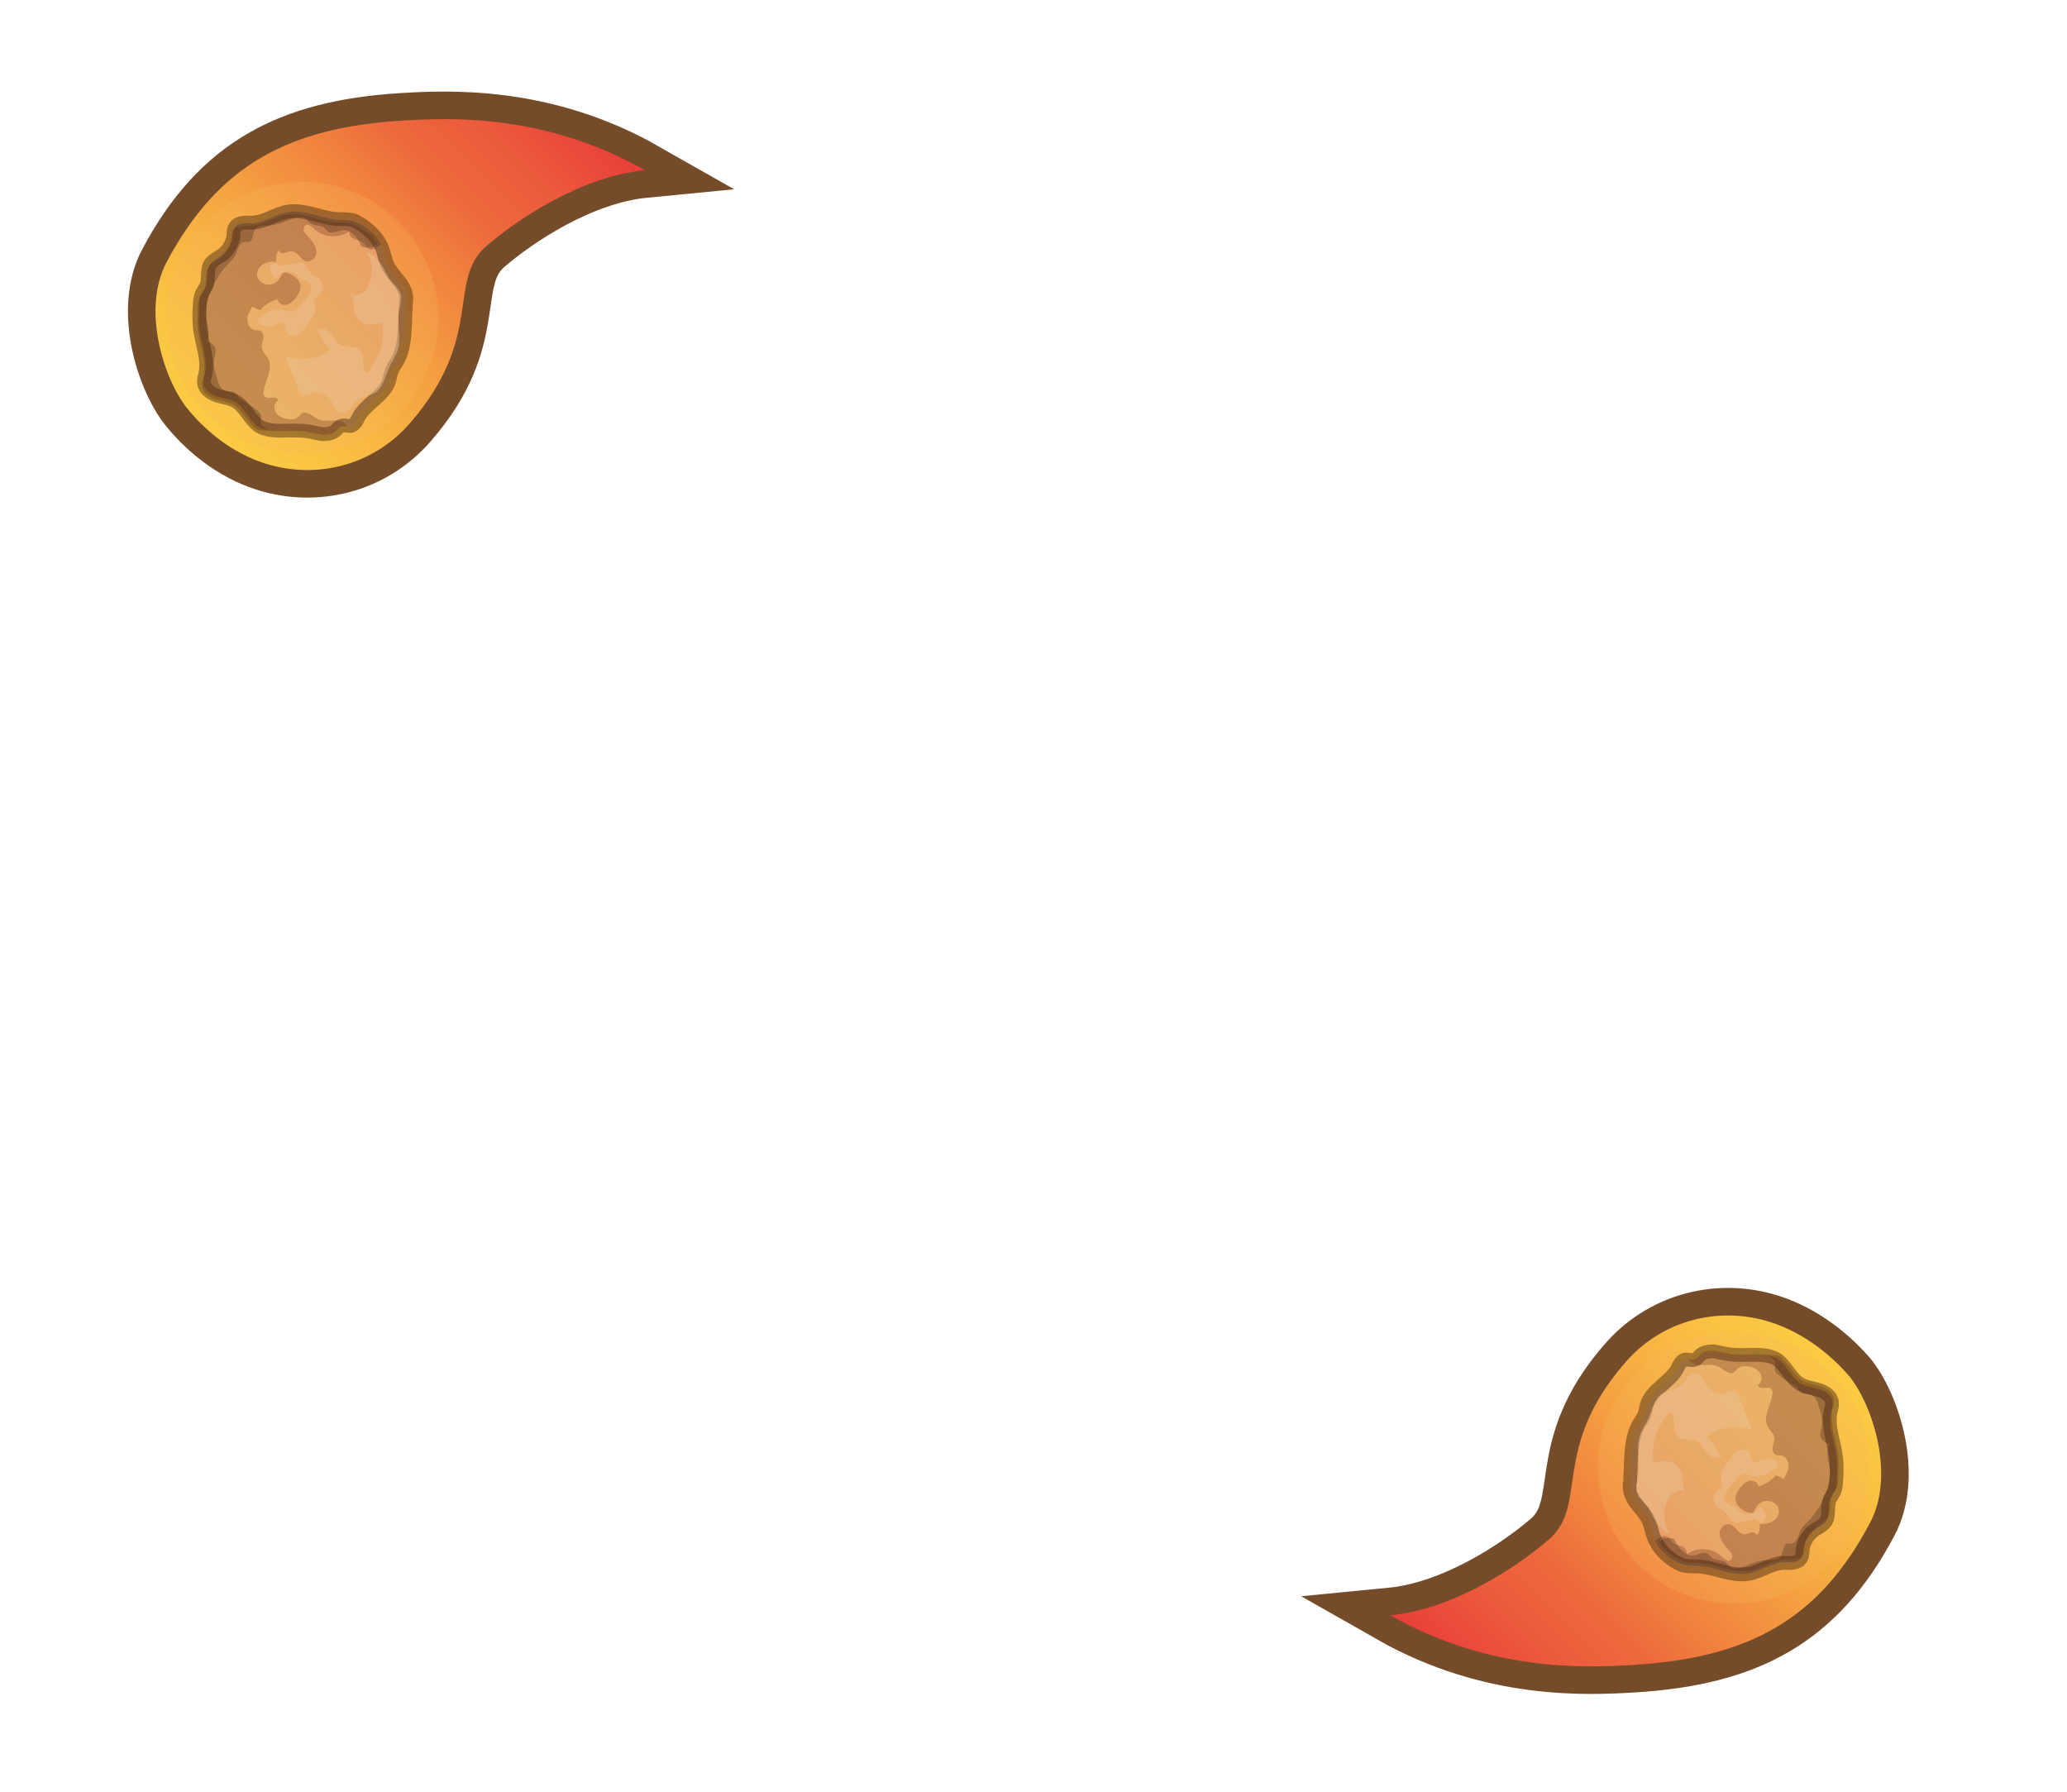 <?xml version="1.0" encoding="utf-8"?>
<!-- Generator: Adobe Illustrator 19.0.0, SVG Export Plug-In . SVG Version: 6.00 Build 0)  -->
<svg version="1.0" id="Calque_51_-_copie" xmlns="http://www.w3.org/2000/svg" xmlns:xlink="http://www.w3.org/1999/xlink" x="0px"
	 y="0px" width="300px" height="260px" viewBox="0 0 300 260" style="enable-background:new 0 0 300 260;" xml:space="preserve">
<style type="text/css">
	.st0{fill:none;stroke:#754C29;stroke-width:8;stroke-miterlimit:10;}
	.st1{fill:url(#XMLID_2_);}
	.st2{display:none;}
	.st3{display:inline;fill:none;stroke:#754C29;stroke-width:8;stroke-miterlimit:10;}
	.st4{display:inline;fill:url(#XMLID_31_);}
	.st5{display:inline;fill:url(#XMLID_32_);}
	.st6{display:inline;fill:url(#XMLID_33_);}
	.st7{display:inline;fill:url(#XMLID_34_);}
	.st8{display:inline;fill:url(#XMLID_37_);}
	.st9{display:inline;fill:url(#XMLID_38_);}
	.st10{opacity:0.25;fill:#FBB85E;}
	.st11{opacity:0.5;fill:#DEA987;stroke:#4E3012;stroke-width:2;stroke-miterlimit:10;}
	.st12{opacity:0.3;fill:#682E1A;}
	.st13{opacity:0.3;fill:#3C2415;}
	.st14{opacity:0.5;fill:#ECC194;}
	.st15{fill:url(#XMLID_39_);}
	.st16{display:inline;fill:url(#XMLID_40_);}
	.st17{display:inline;fill:url(#XMLID_41_);}
	.st18{display:inline;fill:url(#XMLID_42_);}
	.st19{display:inline;fill:url(#XMLID_43_);}
	.st20{display:inline;fill:url(#XMLID_44_);}
	.st21{display:inline;fill:url(#XMLID_45_);}
</style>
<g id="Calque_45_-_copie_2">
	<g id="Calque_50_-_copie_3">
		<g id="Calque_9_-_copie">
			<path id="XMLID_15_" class="st0" d="M256.1,191.6c-7.4-2-15.2,0.3-20.2,6.1c-10.9,12.5-5.3,20.7-11.1,25.7
				c-4.4,3.8-13.7,10.1-23,11c14.6,8.3,28.5,7.6,35.2,7.2c16.6-1,26.9-6.4,34.4-20.6c3.7-6.9,0.4-17.1-3-21.3
				C265.2,196,260.9,192.9,256.1,191.6z"/>
			<linearGradient id="XMLID_2_" gradientUnits="userSpaceOnUse" x1="215.601" y1="248.487" x2="266.636" y2="197.948">
				<stop  offset="0" style="stop-color:#E93E3A"/>
				<stop  offset="0.182" style="stop-color:#EC5C3C"/>
				<stop  offset="0.301" style="stop-color:#ED683C"/>
				<stop  offset="0.407" style="stop-color:#F07E3E"/>
				<stop  offset="0.597" style="stop-color:#F49E41"/>
				<stop  offset="0.766" style="stop-color:#F8B643"/>
				<stop  offset="0.906" style="stop-color:#FBC543"/>
				<stop  offset="1" style="stop-color:#FCCB43"/>
			</linearGradient>
			<path id="XMLID_17_" class="st1" d="M256.1,191.6c-7.4-2-15.2,0.3-20.2,6.1c-10.9,12.5-5.3,20.7-11.1,25.7
				c-4.4,3.8-13.7,10.1-23,11c14.6,8.3,28.5,7.6,35.2,7.2c16.6-1,26.9-6.4,34.4-20.6c3.7-6.9,0.4-17.1-3-21.3
				C265.2,196,260.9,192.9,256.1,191.6z"/>
		</g>
		<g id="Calque_9_-_copie_2" class="st2">
			<path id="XMLID_20_" class="st3" d="M256.1,191.6c-7.4-2-15.2,0.3-20.2,6.1c-10.9,12.5-6.7,19.1-12.6,24.2
				c-4.4,3.8-13.3,13.6-22.6,14.5c14.6,8.3,28.6,3.7,35.3,3.3c16.6-1,27.8-4.4,35.3-18.6c3.7-6.9,0.4-17.1-3-21.3
				C265.2,196,260.9,192.9,256.1,191.6z"/>
			<linearGradient id="XMLID_31_" gradientUnits="userSpaceOnUse" x1="214.007" y1="249.804" x2="266.505" y2="197.815">
				<stop  offset="0" style="stop-color:#E93E3A"/>
				<stop  offset="0.182" style="stop-color:#EC5C3C"/>
				<stop  offset="0.301" style="stop-color:#ED683C"/>
				<stop  offset="0.407" style="stop-color:#F07E3E"/>
				<stop  offset="0.597" style="stop-color:#F49E41"/>
				<stop  offset="0.766" style="stop-color:#F8B643"/>
				<stop  offset="0.906" style="stop-color:#FBC543"/>
				<stop  offset="1" style="stop-color:#FCCB43"/>
			</linearGradient>
			<path id="XMLID_21_" class="st4" d="M256.1,191.6c-7.4-2-15.2,0.3-20.2,6.1c-10.9,12.5-6.7,19.1-12.6,24.2
				c-4.4,3.8-13.3,13.6-22.6,14.5c14.6,8.3,28.6,3.7,35.3,3.3c16.6-1,27.8-4.4,35.3-18.6c3.7-6.9,0.4-17.1-3-21.3
				C265.2,196,260.9,192.9,256.1,191.6z"/>
		</g>
		<g id="Calque_10_-_copie_3_2_" class="st2">
			<path id="XMLID_5_" class="st3" d="M256.1,191.6c-7.4-2-15.2,0.3-20.2,6.1c-10.9,12.5-8.1,16.7-13.9,21.7
				c-4.4,3.8-9.4,14.1-18,19.7c12.2,4,21.8-4.3,28.5-4.7c16.6-1,31.3,0.7,38.8-13.4c3.7-6.9,0.4-17.1-3-21.3
				C265.2,196,260.9,192.9,256.1,191.6z"/>
			<linearGradient id="XMLID_32_" gradientUnits="userSpaceOnUse" x1="214.051" y1="249.317" x2="266.284" y2="197.592">
				<stop  offset="0" style="stop-color:#E93E3A"/>
				<stop  offset="0.182" style="stop-color:#EC5C3C"/>
				<stop  offset="0.301" style="stop-color:#ED683C"/>
				<stop  offset="0.407" style="stop-color:#F07E3E"/>
				<stop  offset="0.597" style="stop-color:#F49E41"/>
				<stop  offset="0.766" style="stop-color:#F8B643"/>
				<stop  offset="0.906" style="stop-color:#FBC543"/>
				<stop  offset="1" style="stop-color:#FCCB43"/>
			</linearGradient>
			<path id="XMLID_19_" class="st5" d="M256.1,191.6c-7.4-2-15.2,0.3-20.2,6.1c-10.9,12.5-8.1,16.7-13.9,21.7
				c-4.4,3.8-9.4,14.1-18,19.7c12.2,4,21.8-4.3,28.5-4.7c16.6-1,31.3,0.7,38.8-13.4c3.7-6.9,0.4-17.1-3-21.3
				C265.2,196,260.9,192.9,256.1,191.6z"/>
		</g>
		<g id="Calque_10_-_copie_4" class="st2">
			<path id="XMLID_22_" class="st3" d="M256.1,191.6c-7.4-2-15.2,0.3-20.2,6.1c-10.9,12.5-9.6,15.4-15.4,20.4
				c-4.4,3.8-8.5,15.2-14.1,23c10.9-2.3,15.9-9.8,22.6-8.8c29.8,4.2,34.8,2.9,42.3-11.2c3.7-6.9,0.4-17.1-3-21.3
				C265.2,196,260.9,192.9,256.1,191.6z"/>
			<linearGradient id="XMLID_33_" gradientUnits="userSpaceOnUse" x1="214.576" y1="249.406" x2="266.588" y2="197.899">
				<stop  offset="0" style="stop-color:#E93E3A"/>
				<stop  offset="0.182" style="stop-color:#EC5C3C"/>
				<stop  offset="0.301" style="stop-color:#ED683C"/>
				<stop  offset="0.407" style="stop-color:#F07E3E"/>
				<stop  offset="0.597" style="stop-color:#F49E41"/>
				<stop  offset="0.766" style="stop-color:#F8B643"/>
				<stop  offset="0.906" style="stop-color:#FBC543"/>
				<stop  offset="1" style="stop-color:#FCCB43"/>
			</linearGradient>
			<path id="XMLID_26_" class="st6" d="M256.1,191.6c-7.4-2-15.2,0.3-20.2,6.1c-10.9,12.5-9.6,15.4-15.4,20.4
				c-4.4,3.8-8.5,15.2-14.1,23c10.9-2.3,15.9-9.8,22.6-8.8c29.8,4.2,34.8,2.9,42.3-11.2c3.7-6.9,0.4-17.1-3-21.3
				C265.2,196,260.9,192.9,256.1,191.6z"/>
		</g>
		<g id="Calque_10_-_copie_3_1_" class="st2">
			<path id="XMLID_8_" class="st3" d="M256.1,191.6c-7.4-2-14.7,0.8-20.2,6.1c-12.4,12.1-5.2,14.8-22.9,22.2
				c-5.4,2.3-4,12.7-6.2,22.8c11.8-9.2,16.2-12.7,22.8-11.5c26,4.7,34.1,3.9,41.6-10.2c3.7-6.9,0.4-17.1-3-21.3
				C265.2,196,260.9,192.9,256.1,191.6z"/>
			<linearGradient id="XMLID_34_" gradientUnits="userSpaceOnUse" x1="213.625" y1="249.691" x2="266.26" y2="197.568">
				<stop  offset="0" style="stop-color:#E93E3A"/>
				<stop  offset="0.182" style="stop-color:#EC5C3C"/>
				<stop  offset="0.301" style="stop-color:#ED683C"/>
				<stop  offset="0.407" style="stop-color:#F07E3E"/>
				<stop  offset="0.597" style="stop-color:#F49E41"/>
				<stop  offset="0.766" style="stop-color:#F8B643"/>
				<stop  offset="0.906" style="stop-color:#FBC543"/>
				<stop  offset="1" style="stop-color:#FCCB43"/>
			</linearGradient>
			<path id="XMLID_23_" class="st7" d="M256.1,191.6c-7.4-2-14.7,0.8-20.2,6.1c-12.4,12.1-5.2,14.8-22.9,22.2
				c-5.4,2.3-4,12.7-6.2,22.8c11.8-9.2,16.2-12.7,22.8-11.5c26,4.7,34.1,3.9,41.6-10.2c3.7-6.9,0.4-17.1-3-21.3
				C265.2,196,260.9,192.9,256.1,191.6z"/>
		</g>
		<g id="Calque_10_-_copie_5" class="st2">
			<path id="XMLID_27_" class="st3" d="M256.1,191.6c-7.4-2-14.7,0.8-20.2,6.1c-12.4,12.1-12.6,15.2-20.5,22.3
				c-4.3,3.9-4,17.3-6.2,27.4c11.8-9.2,14.2-14.7,22.6-13.8c28.9,3,31.9,1.6,39.5-12.6c3.7-6.9,0.4-17.1-3-21.3
				C265.2,196,260.9,192.9,256.1,191.6z"/>
			<linearGradient id="XMLID_37_" gradientUnits="userSpaceOnUse" x1="212.966" y1="251.253" x2="266.715" y2="198.027">
				<stop  offset="0" style="stop-color:#E93E3A"/>
				<stop  offset="0.182" style="stop-color:#EC5C3C"/>
				<stop  offset="0.301" style="stop-color:#ED683C"/>
				<stop  offset="0.407" style="stop-color:#F07E3E"/>
				<stop  offset="0.597" style="stop-color:#F49E41"/>
				<stop  offset="0.766" style="stop-color:#F8B643"/>
				<stop  offset="0.906" style="stop-color:#FBC543"/>
				<stop  offset="1" style="stop-color:#FCCB43"/>
			</linearGradient>
			<path id="XMLID_29_" class="st8" d="M256.1,191.6c-7.4-2-14.7,0.8-20.2,6.1c-12.4,12.1-12.6,15.2-20.5,22.3
				c-4.3,3.9-4,17.3-6.2,27.4c11.8-9.2,14.2-14.7,22.6-13.8c28.9,3,31.9,1.6,39.5-12.6c3.7-6.9,0.4-17.1-3-21.3
				C265.2,196,260.9,192.9,256.1,191.6z"/>
		</g>
		<g id="Calque_11_-_copie" class="st2">
			<path id="XMLID_16_" class="st3" d="M256.1,191.6c-7.4-2-14.7,0.8-20.2,6.1c-12.4,12.1-1.9,1.9-17.3,18.1c-4,4.2-5.7,19.2-4,32.5
				c4.4-11.5,7-12.3,12.3-14.5c8.4-3.5,16.5,1,21.7,1.3c13.4,0.7,17.3-4,22.7-14.1c3.7-6.9,0.4-17.1-3-21.3
				C265.2,196,260.9,192.9,256.1,191.6z"/>
			<linearGradient id="XMLID_38_" gradientUnits="userSpaceOnUse" x1="215.173" y1="249.012" x2="266.687" y2="197.999">
				<stop  offset="0" style="stop-color:#E93E3A"/>
				<stop  offset="0.182" style="stop-color:#EC5C3C"/>
				<stop  offset="0.301" style="stop-color:#ED683C"/>
				<stop  offset="0.407" style="stop-color:#F07E3E"/>
				<stop  offset="0.597" style="stop-color:#F49E41"/>
				<stop  offset="0.766" style="stop-color:#F8B643"/>
				<stop  offset="0.906" style="stop-color:#FBC543"/>
				<stop  offset="1" style="stop-color:#FCCB43"/>
			</linearGradient>
			<path id="XMLID_25_" class="st9" d="M256.1,191.6c-7.4-2-14.7,0.8-20.2,6.1c-12.4,12.1-1.9,1.9-17.3,18.1c-4,4.2-5.7,19.2-4,32.5
				c4.4-11.5,7-12.3,12.3-14.5c8.4-3.5,16.5,1,21.7,1.3c13.4,0.7,17.3-4,22.7-14.1c3.7-6.9,0.4-17.1-3-21.3
				C265.2,196,260.9,192.9,256.1,191.6z"/>
		</g>
	</g>
	<circle id="XMLID_18_" class="st10" cx="251.6" cy="213" r="19.7"/>
	<g id="Calque_10_-_copie_3">
		<path id="XMLID_36_" class="st11" d="M240.4,223.8c-0.7-1-0.7-2.7-1.5-3.8c-0.8-1.2-2-2.2-2.3-3.6c-0.1-0.5-0.1-1,0-1.4
			c0-0.9,0.1-1.9,0.1-2.8c0.1-1.9,0.2-4,1.2-5.6c0.2-0.4,0.5-0.7,0.7-1.2c0.2-0.5,0.3-1,0.4-1.5c0.7-2.3,3.4-3.3,4.5-5.4
			c0.2-0.5,0.5-1,1-1.2c0.5-0.1,1,0.2,1.5,0c0.3-0.1,0.5-0.4,0.7-0.6c0.5-0.5,1.3-0.6,2-0.6c0.7,0.1,1.4,0.3,2.1,0.4
			c1.3,0.2,2.7,0.1,4,0.1c1,0,2.1,0.1,3,0.6c1.4,0.9,2,2.7,3.4,3.6c0.8,0.5,1.8,0.6,2.8,0.9s1.9,1,1.9,2c0,0.4-0.1,0.7-0.2,1.1
			c-0.5,2.3,0.6,4.6,0.8,6.9c0.1,1,0.1,2.1,0,3.1c0,0.6-0.1,1.2-0.3,1.7c-0.2,0.4-0.4,0.7-0.6,1c-0.5,1.1,0,2.5-0.7,3.4
			c-0.4,0.5-1,0.8-1.5,1.1c-1,0.7-1.7,1.8-1.8,3.1c0,0.3,0,0.7-0.2,1c-0.4,0.8-1.6,0.7-2.6,0.7c-1.8,0.1-3.3,1.3-5.1,1.6
			c-2.5,0.4-5-1.1-7.6-1.1c-0.7,0-1.4,0-2-0.2C242.6,226.5,241,225.1,240.4,223.8"/>
		<path id="XMLID_35_" class="st12" d="M254.8,196.5c-1.3,0-2.7,0.2-4-0.1c-0.7-0.1-1.4-0.3-2.1-0.4c-0.7-0.1-1.5,0.1-2,0.6
			c-0.2,0.2-0.4,0.5-0.7,0.6c-0.2,0.1-0.5,0.1-0.8,0c0,0.1,0,0.1,0,0.2c0.1,0.1,0.2,0.2,0.3,0.3c1.1,0.8,2.7,0,3.9,0.6
			c0.4,0.2,0.7,0.5,1.1,0.7c0.4,0.2,0.9,0.4,1.2,0.1c0.2-0.1,0.3-0.3,0.5-0.5c0.4-0.4,1.1-0.4,1.7-0.3c0.6,0.1,1.3,0.5,1.6,1
			c0.3,0.6,0.2,1.4-0.4,1.7c0.1,0.3,0.5,0.5,0.9,0.4c0.4,0,0.7-0.1,1,0.1c0.3,0.2,0.3,0.7,0.2,1.1c-0.3,1.5-1.4,3.1-0.6,4.5
			c0.3,0.5,0.8,0.9,0.9,1.5c0.1,0.4-0.1,0.9-0.2,1.3c-0.1,0.4,0,1,0.4,1.2c0.2,0.1,0.5,0.1,0.8,0.1c0.7,0.1,1.1,0.9,1.1,1.5
			s-0.4,1.3-0.7,1.9c-0.4-0.2-0.8-0.4-1.2-0.5c-0.6,0.8-1.5,1.3-2.5,1.6c0-0.6-0.8-1-1.4-0.8c-0.6,0.2-1,0.7-1.4,1.2
			c-0.2,0.3-0.4,0.7-0.5,1.1c-0.2,1.1,0.9,2,1.9,2.3c0.3,0.1,0.5,0.1,0.7-0.1c0.1-0.1,0.2-0.3,0.3-0.5c0.3-0.7,1.1-1.2,1.9-1.1
			c0.8,0.1,1.5,0.7,1.5,1.5c0,0.6-0.4,1.2-1,1.5c-0.5,0.3-1.2,0.4-1.8,0.3c0.1,0.6,0,1.2-0.4,1.7c-0.1-0.4-0.5-0.5-0.9-0.4
			c-0.4,0.1-0.7,0.3-1.1,0.2c-0.8-0.1-1.1-1.2-1.9-1.4c-0.8-0.2-1.6,0.6-1.5,1.4c0,0.8,0.6,1.5,1.1,2.1c0.3,0.3,0.6,0.6,0.7,0.9
			c0.1,0.4-0.1,0.9-0.5,0.9c-0.3,0-0.6-0.3-0.9-0.5c-1.3-1.4-3.7-1.6-5.3-0.4c0.3-0.4-0.1-1-0.6-1.2c-0.5-0.2-1-0.2-1.4-0.6
			c-0.2-0.2-0.3-0.4-0.4-0.6c-0.4-0.4-1-0.4-1.4-0.1c-0.2,0.1-0.3,0.2-0.4,0.3c0.7,1.3,2.3,2.6,3.9,3.2c0.6,0.2,1.3,0.2,2,0.2
			c2.6,0.1,5.1,1.6,7.6,1.1c1.8-0.3,3.3-1.5,5.1-1.6c0.9,0,2.1,0.1,2.6-0.7c0.2-0.3,0.2-0.7,0.2-1c0.1-1.2,0.8-2.3,1.8-3.1
			c0.5-0.4,1.1-0.6,1.5-1.1c0.7-1,0.2-2.4,0.7-3.4c0.2-0.4,0.4-0.7,0.6-1c0.3-0.5,0.3-1.1,0.3-1.7c0-1,0.1-2.1,0-3.1
			c-0.3-2.3-1.3-4.6-0.8-6.9c0.1-0.3,0.2-0.7,0.2-1.1c0-1-1-1.7-1.9-2c-0.9-0.3-1.9-0.4-2.8-0.9c-1.4-0.9-2-2.7-3.4-3.6
			C256.9,196.6,255.9,196.5,254.8,196.5z"/>
		<path id="XMLID_30_" class="st13" d="M256.6,196.7c0.5,0.3,1.1,0.7,1.1,1.2c0,0.3-0.1,0.5-0.1,0.8c0,0.3,0.3,0.6,0.5,0.8
			c0.6,0.5,1.2,0.9,1.9,1.3c0.3,0.2,0.7,0.3,0.9,0.6c0.1,0.2,0.2,0.4,0.4,0.6c0.4,0.4,1,0.2,1.5,0.4c0.7,0.2,1,1,1.2,1.8
			c0.3,0.9,0.6,1.9,0.4,2.9c-0.1,0.4-0.2,0.7-0.2,1.1c0,0.7,0.7,1.3,1.4,1.3c-0.8,1.1-0.1,2.6,0,3.9c0,0.7,0,1.3-0.2,1.9
			c-0.5,2.1-1.6,4.1-3.2,5.7c-0.3,0.3-0.6,0.6-0.8,0.9c-0.2,0.4-0.3,0.9-0.5,1.3s-0.5,0.8-1,0.8c-0.2,0-0.4,0-0.5,0
			c-0.7,0.1-0.5,1.3-1,1.9c-0.5,0.7-1.5,0.4-2.3,0.5c-1.4,0.1-2.6,1-4,1.2c-0.3,0-0.5,0-0.8-0.1c-0.4-0.2-0.5-0.6-0.9-0.8
			c-0.5-0.4-1.3-0.2-1.9-0.6c-0.2-0.2-0.4-0.4-0.6-0.6c-0.8-0.5-1.8,0.4-2.6,0.2c-0.2,0-0.3-0.1-0.5-0.2c-0.7-0.4-1.3-1.1-1.6-1.8
			c-0.1-0.2-0.1-0.3-0.3-0.4c-0.2-0.1-0.4-0.1-0.6-0.1c-0.7,0-1.5,0-2.1,0.4c0,0.1,0.1,0.2,0.1,0.2l0,0c0.7,1.3,2.3,2.7,3.9,3.2
			c0.6,0.2,1.3,0.2,2,0.2c2.6,0.1,5.1,1.6,7.6,1.1c1.8-0.3,3.3-1.5,5.1-1.6c0.9,0,2.1,0.1,2.6-0.7c0.2-0.3,0.2-0.7,0.2-1
			c0.1-1.2,0.8-2.3,1.8-3.1c0.5-0.4,1.1-0.6,1.5-1.1c0.7-1,0.2-2.4,0.7-3.4c0.2-0.4,0.4-0.7,0.6-1c0.3-0.5,0.3-1.1,0.3-1.7
			c0-1,0.1-2.1,0-3.1c-0.3-2.3-1.3-4.6-0.8-6.9c0.1-0.3,0.2-0.7,0.2-1.1c0-1-1-1.7-1.9-2c-0.9-0.3-1.9-0.4-2.8-0.9
			c-1.4-0.9-2-2.7-3.4-3.6C257.5,196.9,257.1,196.8,256.6,196.7z"/>
		<path id="XMLID_28_" class="st14" d="M242.2,222.4c-0.6-1.2-0.8-2.5-0.5-3.8c0.2-0.7,0.5-1.3,1-1.8c0.5-0.5,1.3-0.7,1.9-0.4
			c-0.5-0.8-0.3-1.8-0.6-2.7c-0.4-1.3-2-2-3.2-1.6c-0.2,0.1-0.4,0.1-0.5,0.1c-0.3-0.1-0.4-0.5-0.4-0.8c-0.1-2.2,0.7-4.5,2.2-6.2
			c0.1-0.1,0.3-0.3,0.4-0.2c0.1,0,0.1,0.1,0.2,0.2c0.3,0.5,0.3,1.2,0.3,1.8s0.2,1.3,0.7,1.6c0.7,0.5,1.7,0.2,2.5,0.5
			c1,0.5,1.3,2,2.4,2.3c0.5,0.1,1,0,1.5,0.2c-1.1-0.7-1.2-2.5-2.4-3c0.6-0.5,1.3-1,2-1.2c0.3-0.1,0.6-0.2,0.9-0.2
			c1.2-0.2,2.5-0.1,3.7,0.3c-0.7-1.7-1.3-3.3-2-5c-0.1-0.1-0.1-0.3-0.2-0.4c-0.2-0.3-0.6-0.3-1-0.2s-0.7,0.2-1,0.3
			c-1.1,0.2-2.2-0.5-2.7-1.5c-0.3-0.5-0.5-1.2-1.1-1.4c-0.5-0.1-0.9,0.2-1.3,0.5c-0.3,0.4-0.5,0.8-0.9,1.1c-0.8,0.8-2.1,0.8-3,1.4
			c-1,0.8-1.3,2.2-1.8,3.4c-0.4,0.9-1,1.7-1.3,2.6c-0.6,1.8,0.1,3.7-0.2,5.6c-0.1,0.9-0.5,1.9-0.2,2.8c0.3,0.7,0.9,1.2,1.4,1.8
			c0.5,0.6,0.8,1.4,1.2,2.1c0.5,0.8,1.8,2.1,2,1.9C242.2,222.7,242.3,222.5,242.2,222.4"/>
		<path id="XMLID_24_" class="st14" d="M256.1,219.4c0.3,0.3,0.2,0.7,0.1,1.1c-0.2,0.4-0.7,0.6-1,0.3c-0.1-0.1-0.2-0.2-0.3-0.3
			c-0.2-0.1-0.3,0-0.5,0c-0.4,0.1-0.8,0.2-1.3,0.3c-0.5,0.1-1,0.3-1.5,0.1c-0.7-0.3-0.9-1.4-1.6-1.8c-0.2-0.1-0.4-0.2-0.6-0.3
			c-0.4-0.2-0.7-0.7-0.7-1.2c0-0.5,0.2-1,0.6-1.3c0.1-0.1,0.3-0.2,0.4-0.4c0.4-0.5,0-1.2,0.1-1.9c0-0.4,0.2-0.7,0.4-1
			c0.5-0.7,0.9-1.4,1.5-2c0.3-0.3,0.6-0.5,1-0.6c0.4-0.1,0.8,0,1.1,0.3c0.2,0.3,0.2,0.6,0.4,1s0.4,0.7,0.7,0.6
			c0.2,0,0.3-0.2,0.5-0.3c0.6-0.4,1.5-0.3,2.2-0.1c0.1,0,0.2,0.1,0.3,0.1c0.2,0.1,0.2,0.4,0.1,0.6c-0.1,0.4-0.5,0.7-0.9,0.9
			c-0.8,0.5-1.7,0.9-2.7,0.7c-0.5-0.1-1-0.5-1.5-0.3c-0.2,0.1-0.3,0.2-0.5,0.4c-0.4,0.4-0.8,0.8-1.1,1.2c-0.4,0.4-0.7,0.8-0.9,1.3
			c-0.2,0.5-0.1,1.1,0.4,1.4c0.3,0.2,0.6,0.2,0.9,0.4c0.4,0.2,0.6,0.5,0.9,0.8c0.7,0.5,1.8,0.5,2.4-0.2c0.2-0.2,0.3-0.4,0.6-0.5
			C255.7,219.1,256,219.1,256.1,219.4"/>
	</g>
</g>
<g id="Calque_45_-_copie_4">
	<g id="Calque_50_-_copie_5">
		<g id="Calque_9_-_copie_4_1_">
			<path id="XMLID_60_" class="st0" d="M39.3,67.5c7.4,2,15.2-0.3,20.2-6.1c10.9-12.5,5.3-20.7,11.1-25.7c4.4-3.8,13.7-10.1,23-11
				c-14.6-8.3-28.5-7.6-35.2-7.2C42,18.5,31.7,23.9,24.2,38c-3.7,6.9-0.4,17.1,3,21.3C30.3,63.1,34.5,66.2,39.3,67.5z"/>
			
				<linearGradient id="XMLID_39_" gradientUnits="userSpaceOnUse" x1="393.813" y1="428.673" x2="444.848" y2="378.133" gradientTransform="matrix(-1 0 0 -1 473.691 439.309)">
				<stop  offset="0" style="stop-color:#E93E3A"/>
				<stop  offset="0.182" style="stop-color:#EC5C3C"/>
				<stop  offset="0.301" style="stop-color:#ED683C"/>
				<stop  offset="0.407" style="stop-color:#F07E3E"/>
				<stop  offset="0.597" style="stop-color:#F49E41"/>
				<stop  offset="0.766" style="stop-color:#F8B643"/>
				<stop  offset="0.906" style="stop-color:#FBC543"/>
				<stop  offset="1" style="stop-color:#FCCB43"/>
			</linearGradient>
			<path id="XMLID_59_" class="st15" d="M39.3,67.5c7.4,2,15.2-0.3,20.2-6.1c10.9-12.5,5.3-20.7,11.1-25.7c4.4-3.8,13.7-10.1,23-11
				c-14.6-8.3-28.5-7.6-35.2-7.2C42,18.5,31.7,23.9,24.2,38c-3.7,6.9-0.4,17.1,3,21.3C30.3,63.1,34.5,66.2,39.3,67.5z"/>
		</g>
		<g id="Calque_9_-_copie_4" class="st2">
			<path id="XMLID_77_" class="st3" d="M39.3,67.5c7.4,2,15.2-0.3,20.2-6.1c10.9-12.5,6.7-19.1,12.6-24.2
				c4.4-3.8,13.3-13.6,22.6-14.5c-14.6-8.3-28.6-3.7-35.3-3.3c-16.6,1-27.8,4.4-35.3,18.6c-3.7,6.9-0.4,17.1,3,21.3
				C30.3,63.1,34.5,66.2,39.3,67.5z"/>
			
				<linearGradient id="XMLID_40_" gradientUnits="userSpaceOnUse" x1="392.219" y1="429.989" x2="444.717" y2="378.001" gradientTransform="matrix(-1 0 0 -1 473.691 439.309)">
				<stop  offset="0" style="stop-color:#E93E3A"/>
				<stop  offset="0.182" style="stop-color:#EC5C3C"/>
				<stop  offset="0.301" style="stop-color:#ED683C"/>
				<stop  offset="0.407" style="stop-color:#F07E3E"/>
				<stop  offset="0.597" style="stop-color:#F49E41"/>
				<stop  offset="0.766" style="stop-color:#F8B643"/>
				<stop  offset="0.906" style="stop-color:#FBC543"/>
				<stop  offset="1" style="stop-color:#FCCB43"/>
			</linearGradient>
			<path id="XMLID_76_" class="st16" d="M39.3,67.5c7.4,2,15.2-0.3,20.2-6.1c10.9-12.5,6.7-19.1,12.6-24.2
				c4.4-3.8,13.3-13.6,22.6-14.5c-14.6-8.3-28.6-3.7-35.3-3.3c-16.6,1-27.8,4.4-35.3,18.6c-3.7,6.9-0.4,17.1,3,21.3
				C30.3,63.1,34.5,66.2,39.3,67.5z"/>
		</g>
		<g id="Calque_10_-_copie_7_4_" class="st2">
			<path id="XMLID_56_" class="st3" d="M39.3,67.5c7.4,2,15.2-0.3,20.2-6.1c10.9-12.5,8.1-16.7,13.9-21.7c4.4-3.8,9.4-14.1,18-19.7
				c-12.2-4-21.8,4.3-28.5,4.7c-16.6,1-31.3-0.7-38.8,13.4c-3.7,6.9-0.4,17.1,3,21.3C30.3,63.1,34.5,66.2,39.3,67.5z"/>
			
				<linearGradient id="XMLID_41_" gradientUnits="userSpaceOnUse" x1="392.264" y1="429.502" x2="444.496" y2="377.778" gradientTransform="matrix(-1 0 0 -1 473.691 439.309)">
				<stop  offset="0" style="stop-color:#E93E3A"/>
				<stop  offset="0.182" style="stop-color:#EC5C3C"/>
				<stop  offset="0.301" style="stop-color:#ED683C"/>
				<stop  offset="0.407" style="stop-color:#F07E3E"/>
				<stop  offset="0.597" style="stop-color:#F49E41"/>
				<stop  offset="0.766" style="stop-color:#F8B643"/>
				<stop  offset="0.906" style="stop-color:#FBC543"/>
				<stop  offset="1" style="stop-color:#FCCB43"/>
			</linearGradient>
			<path id="XMLID_55_" class="st17" d="M39.3,67.5c7.4,2,15.2-0.3,20.2-6.1c10.9-12.5,8.1-16.7,13.9-21.7c4.4-3.8,9.4-14.1,18-19.7
				c-12.2-4-21.8,4.3-28.5,4.7c-16.6,1-31.3-0.7-38.8,13.4c-3.7,6.9-0.4,17.1,3,21.3C30.3,63.1,34.5,66.2,39.3,67.5z"/>
		</g>
		<g id="Calque_10_-_copie_7_3_" class="st2">
			<path id="XMLID_69_" class="st3" d="M39.3,67.5c7.4,2,15.2-0.3,20.2-6.1C70.5,48.8,69.2,46,75,41c4.4-3.8,8.5-15.2,14.1-23
				c-10.9,2.3-15.9,9.8-22.6,8.8C36.7,22.6,31.7,23.9,24.2,38c-3.7,6.9-0.4,17.1,3,21.3C30.3,63.1,34.5,66.2,39.3,67.5z"/>
			
				<linearGradient id="XMLID_42_" gradientUnits="userSpaceOnUse" x1="392.788" y1="429.592" x2="444.8" y2="378.085" gradientTransform="matrix(-1 0 0 -1 473.691 439.309)">
				<stop  offset="0" style="stop-color:#E93E3A"/>
				<stop  offset="0.182" style="stop-color:#EC5C3C"/>
				<stop  offset="0.301" style="stop-color:#ED683C"/>
				<stop  offset="0.407" style="stop-color:#F07E3E"/>
				<stop  offset="0.597" style="stop-color:#F49E41"/>
				<stop  offset="0.766" style="stop-color:#F8B643"/>
				<stop  offset="0.906" style="stop-color:#FBC543"/>
				<stop  offset="1" style="stop-color:#FCCB43"/>
			</linearGradient>
			<path id="XMLID_68_" class="st18" d="M39.3,67.5c7.4,2,15.2-0.3,20.2-6.1C70.5,48.8,69.2,46,75,41c4.4-3.8,8.5-15.2,14.1-23
				c-10.9,2.3-15.9,9.8-22.6,8.8C36.7,22.6,31.7,23.9,24.2,38c-3.7,6.9-0.4,17.1,3,21.3C30.3,63.1,34.5,66.2,39.3,67.5z"/>
		</g>
		<g id="Calque_10_-_copie_7_2_" class="st2">
			<path id="XMLID_14_" class="st3" d="M39.3,67.5c7.4,2,14.7-0.8,20.2-6.1C72,49.3,64.8,46.6,82.5,39.1c5.4-2.3,4-12.7,6.2-22.8
				C76.8,25.5,72.4,29,65.8,27.8c-26-4.7-34.1-3.9-41.6,10.2c-3.7,6.9-0.4,17.1,3,21.3C30.3,63.1,34.5,66.2,39.3,67.5z"/>
			
				<linearGradient id="XMLID_43_" gradientUnits="userSpaceOnUse" x1="391.837" y1="429.877" x2="444.472" y2="377.754" gradientTransform="matrix(-1 0 0 -1 473.691 439.309)">
				<stop  offset="0" style="stop-color:#E93E3A"/>
				<stop  offset="0.182" style="stop-color:#EC5C3C"/>
				<stop  offset="0.301" style="stop-color:#ED683C"/>
				<stop  offset="0.407" style="stop-color:#F07E3E"/>
				<stop  offset="0.597" style="stop-color:#F49E41"/>
				<stop  offset="0.766" style="stop-color:#F8B643"/>
				<stop  offset="0.906" style="stop-color:#FBC543"/>
				<stop  offset="1" style="stop-color:#FCCB43"/>
			</linearGradient>
			<path id="XMLID_13_" class="st19" d="M39.3,67.5c7.4,2,14.7-0.8,20.2-6.1C72,49.3,64.8,46.6,82.5,39.1c5.4-2.3,4-12.7,6.2-22.8
				C76.8,25.5,72.4,29,65.8,27.8c-26-4.7-34.1-3.9-41.6,10.2c-3.7,6.9-0.4,17.1,3,21.3C30.3,63.1,34.5,66.2,39.3,67.5z"/>
		</g>
		<g id="Calque_10_-_copie_7_1_" class="st2">
			<path id="XMLID_58_" class="st3" d="M39.3,67.5c7.4,2,14.7-0.8,20.2-6.1C72,49.3,72.1,46.1,80.1,39c4.3-3.9,4-17.3,6.2-27.4
				C74.4,20.8,72,26.3,63.6,25.5c-28.9-3-31.9-1.6-39.5,12.6c-3.7,6.9-0.4,17.1,3,21.3C30.3,63.1,34.5,66.2,39.3,67.5z"/>
			
				<linearGradient id="XMLID_44_" gradientUnits="userSpaceOnUse" x1="391.179" y1="431.439" x2="444.927" y2="378.213" gradientTransform="matrix(-1 0 0 -1 473.691 439.309)">
				<stop  offset="0" style="stop-color:#E93E3A"/>
				<stop  offset="0.182" style="stop-color:#EC5C3C"/>
				<stop  offset="0.301" style="stop-color:#ED683C"/>
				<stop  offset="0.407" style="stop-color:#F07E3E"/>
				<stop  offset="0.597" style="stop-color:#F49E41"/>
				<stop  offset="0.766" style="stop-color:#F8B643"/>
				<stop  offset="0.906" style="stop-color:#FBC543"/>
				<stop  offset="1" style="stop-color:#FCCB43"/>
			</linearGradient>
			<path id="XMLID_57_" class="st20" d="M39.3,67.5c7.4,2,14.7-0.8,20.2-6.1C72,49.3,72.1,46.1,80.1,39c4.3-3.9,4-17.3,6.2-27.4
				C74.4,20.8,72,26.3,63.6,25.5c-28.9-3-31.9-1.6-39.5,12.6c-3.7,6.9-0.4,17.1,3,21.3C30.3,63.1,34.5,66.2,39.3,67.5z"/>
		</g>
		<g id="Calque_11_-_copie_3" class="st2">
			<path id="XMLID_10_" class="st3" d="M39.3,67.5c7.4,2,14.7-0.8,20.2-6.1c12.4-12.1,1.9-1.9,17.3-18.1c4-4.2,5.7-19.2,4-32.5
				c-4.4,11.5-7,12.3-12.3,14.5c-8.4,3.5-16.5-1-21.7-1.3c-13.4-0.7-17.3,4-22.7,14.1c-3.7,6.9-0.4,17.1,3,21.3
				C30.3,63.1,34.5,66.2,39.3,67.5z"/>
			
				<linearGradient id="XMLID_45_" gradientUnits="userSpaceOnUse" x1="393.385" y1="429.198" x2="444.899" y2="378.185" gradientTransform="matrix(-1 0 0 -1 473.691 439.309)">
				<stop  offset="0" style="stop-color:#E93E3A"/>
				<stop  offset="0.182" style="stop-color:#EC5C3C"/>
				<stop  offset="0.301" style="stop-color:#ED683C"/>
				<stop  offset="0.407" style="stop-color:#F07E3E"/>
				<stop  offset="0.597" style="stop-color:#F49E41"/>
				<stop  offset="0.766" style="stop-color:#F8B643"/>
				<stop  offset="0.906" style="stop-color:#FBC543"/>
				<stop  offset="1" style="stop-color:#FCCB43"/>
			</linearGradient>
			<path id="XMLID_9_" class="st21" d="M39.3,67.5c7.4,2,14.7-0.8,20.2-6.1c12.4-12.1,1.9-1.9,17.3-18.1c4-4.2,5.7-19.2,4-32.5
				c-4.4,11.5-7,12.3-12.3,14.5c-8.4,3.5-16.5-1-21.7-1.3c-13.4-0.7-17.3,4-22.7,14.1c-3.7,6.9-0.4,17.1,3,21.3
				C30.3,63.1,34.5,66.2,39.3,67.5z"/>
		</g>
	</g>
	<circle id="XMLID_7_" class="st10" cx="43.9" cy="46.1" r="19.7"/>
	<g id="Calque_10_-_copie_7">
		<path id="XMLID_12_" class="st11" d="M55.1,35.3c0.7,1,0.7,2.7,1.5,3.8c0.8,1.2,2,2.2,2.3,3.6c0.1,0.5,0.1,1,0,1.4
			c0,0.9-0.1,1.9-0.1,2.8c-0.1,1.9-0.2,4-1.2,5.6c-0.2,0.4-0.5,0.7-0.7,1.2c-0.2,0.5-0.3,1-0.4,1.5c-0.7,2.3-3.4,3.3-4.5,5.4
			c-0.2,0.5-0.5,1-1,1.2c-0.5,0.1-1-0.2-1.5,0c-0.3,0.1-0.5,0.4-0.7,0.6c-0.5,0.5-1.3,0.6-2,0.6c-0.7-0.1-1.4-0.3-2.1-0.4
			c-1.3-0.2-2.7-0.1-4-0.1c-1,0-2.1-0.1-3-0.6c-1.4-0.9-2-2.7-3.4-3.6c-0.8-0.5-1.8-0.6-2.8-0.9c-0.9-0.3-1.9-1-1.9-2
			c0-0.4,0.1-0.7,0.2-1.1c0.5-2.3-0.6-4.6-0.8-6.9c-0.1-1-0.1-2.1,0-3.1c0-0.6,0.1-1.2,0.3-1.7c0.2-0.4,0.4-0.7,0.6-1
			c0.5-1.1,0-2.5,0.7-3.4c0.4-0.5,1-0.8,1.5-1.1c1-0.7,1.7-1.8,1.8-3.1c0-0.3,0-0.7,0.2-1c0.4-0.8,1.6-0.7,2.6-0.7
			c1.8-0.1,3.3-1.3,5.1-1.6c2.5-0.4,5,1.1,7.6,1.1c0.7,0,1.4,0,2,0.2C52.9,32.7,54.4,34,55.1,35.3"/>
		<path id="XMLID_11_" class="st12" d="M40.7,62.6c1.3,0,2.7-0.2,4,0.1c0.7,0.1,1.4,0.3,2.1,0.4c0.7,0.1,1.5-0.1,2-0.6
			c0.2-0.2,0.4-0.5,0.7-0.6c0.2-0.1,0.5-0.1,0.8,0c0-0.1,0-0.1,0-0.2c-0.1-0.1-0.2-0.2-0.3-0.3c-1.1-0.8-2.7,0-3.9-0.6
			c-0.4-0.2-0.7-0.5-1.1-0.7s-0.9-0.4-1.2-0.1c-0.2,0.1-0.3,0.3-0.5,0.5c-0.4,0.4-1.1,0.4-1.7,0.3c-0.6-0.1-1.3-0.5-1.6-1
			c-0.3-0.6-0.2-1.4,0.4-1.7c-0.1-0.3-0.5-0.5-0.9-0.4c-0.4,0-0.7,0.1-1-0.1c-0.3-0.2-0.3-0.7-0.2-1.1c0.3-1.5,1.4-3.1,0.6-4.5
			c-0.3-0.5-0.8-0.9-0.9-1.5c-0.1-0.4,0.1-0.9,0.2-1.3c0.1-0.4,0-1-0.4-1.2c-0.2-0.1-0.5-0.1-0.8-0.1c-0.7-0.1-1.1-0.9-1.1-1.5
			c0-0.7,0.4-1.3,0.7-1.9c0.4,0.2,0.8,0.4,1.2,0.5c0.6-0.8,1.5-1.3,2.5-1.6c0,0.6,0.8,1,1.4,0.8c0.6-0.2,1-0.7,1.4-1.2
			c0.2-0.3,0.4-0.7,0.5-1.1c0.2-1.1-0.9-2-1.9-2.3c-0.3-0.1-0.5-0.1-0.7,0.1c-0.1,0.1-0.2,0.3-0.3,0.5c-0.3,0.7-1.1,1.2-1.9,1.1
			c-0.8-0.1-1.5-0.7-1.5-1.5c0-0.6,0.4-1.2,1-1.5c0.5-0.3,1.2-0.4,1.8-0.3c-0.1-0.6,0-1.2,0.4-1.7c0.1,0.4,0.5,0.5,0.9,0.4
			c0.4-0.1,0.7-0.3,1.1-0.2c0.8,0.1,1.1,1.2,1.9,1.4c0.8,0.2,1.6-0.6,1.5-1.4c0-0.8-0.6-1.5-1.1-2.1c-0.3-0.3-0.6-0.6-0.7-0.9
			c-0.1-0.4,0.1-0.9,0.5-0.9c0.3,0,0.6,0.3,0.9,0.5c1.3,1.4,3.7,1.6,5.3,0.4c-0.3,0.4,0.1,1,0.6,1.2c0.5,0.2,1,0.2,1.4,0.6
			c0.2,0.2,0.3,0.4,0.4,0.6c0.4,0.4,1,0.4,1.4,0.1c0.2-0.1,0.3-0.2,0.4-0.3c-0.7-1.3-2.3-2.6-3.9-3.2c-0.6-0.2-1.3-0.2-2-0.2
			c-2.6-0.1-5.1-1.6-7.6-1.1c-1.8,0.3-3.3,1.5-5.1,1.6c-0.9,0-2.1-0.1-2.6,0.7c-0.2,0.3-0.2,0.7-0.2,1c-0.1,1.2-0.8,2.3-1.8,3.1
			c-0.5,0.4-1.1,0.6-1.5,1.1c-0.7,1-0.2,2.4-0.7,3.4c-0.2,0.4-0.4,0.7-0.6,1c-0.3,0.5-0.3,1.1-0.3,1.7c0,1-0.1,2.1,0,3.1
			c0.3,2.3,1.3,4.6,0.8,6.9c-0.1,0.3-0.2,0.7-0.2,1.1c0,1,1,1.7,1.9,2c0.9,0.3,1.9,0.4,2.8,0.9c1.4,0.9,2,2.7,3.4,3.6
			C38.5,62.5,39.6,62.6,40.7,62.6z"/>
		<path id="XMLID_6_" class="st13" d="M38.9,62.4c-0.5-0.3-1.1-0.7-1.1-1.2c0-0.3,0.1-0.5,0.1-0.8c0-0.3-0.3-0.6-0.5-0.8
			c-0.6-0.5-1.2-0.9-1.9-1.3c-0.3-0.2-0.7-0.3-0.9-0.6c-0.1-0.2-0.2-0.4-0.4-0.6c-0.4-0.4-1-0.2-1.5-0.4c-0.7-0.2-1-1-1.2-1.8
			c-0.3-0.9-0.6-1.9-0.4-2.9c0.1-0.4,0.2-0.7,0.2-1.1c0-0.7-0.7-1.3-1.4-1.3c0.8-1.1,0.1-2.6,0-3.9c0-0.7,0-1.3,0.2-1.9
			c0.5-2.1,1.6-4.1,3.2-5.7c0.3-0.3,0.6-0.6,0.8-0.9c0.2-0.4,0.3-0.9,0.5-1.3c0.2-0.4,0.5-0.8,1-0.8c0.2,0,0.4,0,0.5,0
			c0.7-0.1,0.5-1.3,1-1.9c0.5-0.7,1.5-0.4,2.3-0.5c1.4-0.1,2.6-1,4-1.2c0.3,0,0.5,0,0.8,0.1c0.4,0.2,0.5,0.6,0.9,0.8
			c0.5,0.4,1.3,0.2,1.9,0.6c0.2,0.2,0.4,0.4,0.6,0.6c0.8,0.5,1.8-0.4,2.6-0.2c0.2,0,0.3,0.1,0.5,0.2c0.7,0.4,1.3,1.1,1.6,1.8
			c0.1,0.2,0.1,0.3,0.3,0.4c0.2,0.1,0.4,0.1,0.6,0.1c0.7,0,1.5,0,2.1-0.4c0-0.1-0.1-0.2-0.1-0.2l0,0c-0.7-1.3-2.3-2.7-3.9-3.2
			c-0.6-0.2-1.3-0.2-2-0.2c-2.6-0.1-5.1-1.6-7.6-1.1c-1.8,0.3-3.3,1.5-5.1,1.6c-0.9,0-2.1-0.1-2.6,0.7c-0.2,0.3-0.2,0.7-0.2,1
			c-0.1,1.2-0.8,2.3-1.8,3.1c-0.5,0.4-1.1,0.6-1.5,1.1c-0.7,1-0.2,2.4-0.7,3.4c-0.2,0.4-0.4,0.7-0.6,1c-0.3,0.5-0.3,1.1-0.3,1.7
			c0,1-0.1,2.1,0,3.1c0.3,2.3,1.3,4.6,0.8,6.9c-0.1,0.3-0.2,0.7-0.2,1.1c0,1,1,1.7,1.9,2c0.9,0.3,1.9,0.4,2.8,0.9
			c1.4,0.9,2,2.7,3.4,3.6C38,62.2,38.4,62.3,38.9,62.4z"/>
		<path id="XMLID_4_" class="st14" d="M53.3,36.7c0.6,1.2,0.8,2.5,0.5,3.8c-0.2,0.7-0.5,1.3-1,1.8c-0.5,0.5-1.3,0.7-1.9,0.4
			c0.5,0.8,0.3,1.8,0.6,2.7c0.4,1.3,2,2,3.2,1.6c0.2-0.1,0.4-0.1,0.5-0.1c0.3,0.1,0.4,0.5,0.4,0.8c0.1,2.2-0.7,4.5-2.2,6.2
			c-0.1,0.1-0.3,0.3-0.4,0.2C53.1,54.1,53,54,53,54c-0.3-0.5-0.3-1.2-0.3-1.8S52.5,51,52,50.6c-0.7-0.5-1.7-0.2-2.5-0.5
			c-1-0.5-1.3-2-2.4-2.3c-0.5-0.1-1,0-1.5-0.2c1.1,0.7,1.2,2.5,2.4,3c-0.6,0.5-1.3,1-2,1.2c-0.3,0.1-0.6,0.2-0.9,0.2
			c-1.2,0.2-2.5,0.1-3.7-0.3c0.7,1.7,1.3,3.3,2,5c0.1,0.1,0.1,0.3,0.2,0.4c0.2,0.3,0.6,0.3,1,0.2c0.3-0.1,0.7-0.2,1-0.3
			c1.1-0.2,2.2,0.5,2.7,1.5c0.3,0.5,0.5,1.2,1.1,1.4c0.5,0.1,0.9-0.2,1.3-0.5c0.3-0.4,0.5-0.8,0.9-1.1c0.8-0.8,2.1-0.8,3-1.4
			c1-0.8,1.3-2.2,1.8-3.4c0.4-0.9,1-1.7,1.3-2.6c0.6-1.8-0.1-3.7,0.2-5.6c0.1-0.9,0.5-1.9,0.2-2.8c-0.3-0.7-0.9-1.2-1.4-1.8
			c-0.5-0.6-0.8-1.4-1.2-2.1c-0.5-0.8-1.8-2.1-2-1.9C53.3,36.5,53.2,36.6,53.3,36.7"/>
		<path id="XMLID_3_" class="st14" d="M39.4,39.7c-0.3-0.3-0.2-0.7-0.1-1.1c0.2-0.4,0.7-0.6,1-0.3c0.1,0.1,0.2,0.2,0.3,0.3
			c0.2,0.1,0.3,0,0.5,0c0.4-0.1,0.8-0.2,1.3-0.3c0.5-0.1,1-0.3,1.5-0.1c0.7,0.3,0.9,1.4,1.6,1.8c0.2,0.1,0.4,0.2,0.6,0.3
			c0.4,0.2,0.7,0.7,0.7,1.2c0,0.5-0.2,1-0.6,1.3c-0.1,0.1-0.3,0.2-0.4,0.4c-0.4,0.5,0,1.2-0.1,1.9c0,0.4-0.2,0.7-0.4,1
			c-0.5,0.7-0.9,1.4-1.5,2c-0.3,0.3-0.6,0.5-1,0.6c-0.4,0.1-0.8,0-1.1-0.3c-0.2-0.3-0.2-0.6-0.4-1c-0.1-0.3-0.4-0.7-0.7-0.6
			c-0.2,0-0.3,0.2-0.5,0.3c-0.6,0.4-1.5,0.3-2.2,0.1c-0.1,0-0.2-0.1-0.3-0.1c-0.2-0.1-0.2-0.4-0.1-0.6c0.1-0.4,0.5-0.7,0.9-0.9
			c0.8-0.5,1.7-0.9,2.7-0.7c0.5,0.1,1,0.5,1.5,0.3c0.2-0.1,0.3-0.2,0.5-0.4c0.4-0.4,0.8-0.8,1.1-1.2c0.4-0.4,0.7-0.8,0.9-1.3
			c0.2-0.5,0.1-1.1-0.4-1.4c-0.3-0.2-0.6-0.2-0.9-0.4c-0.4-0.2-0.6-0.5-0.9-0.8c-0.7-0.5-1.8-0.5-2.4,0.2c-0.2,0.2-0.3,0.4-0.6,0.5
			C39.8,40.1,39.5,40,39.4,39.7"/>
	</g>
</g>
</svg>
